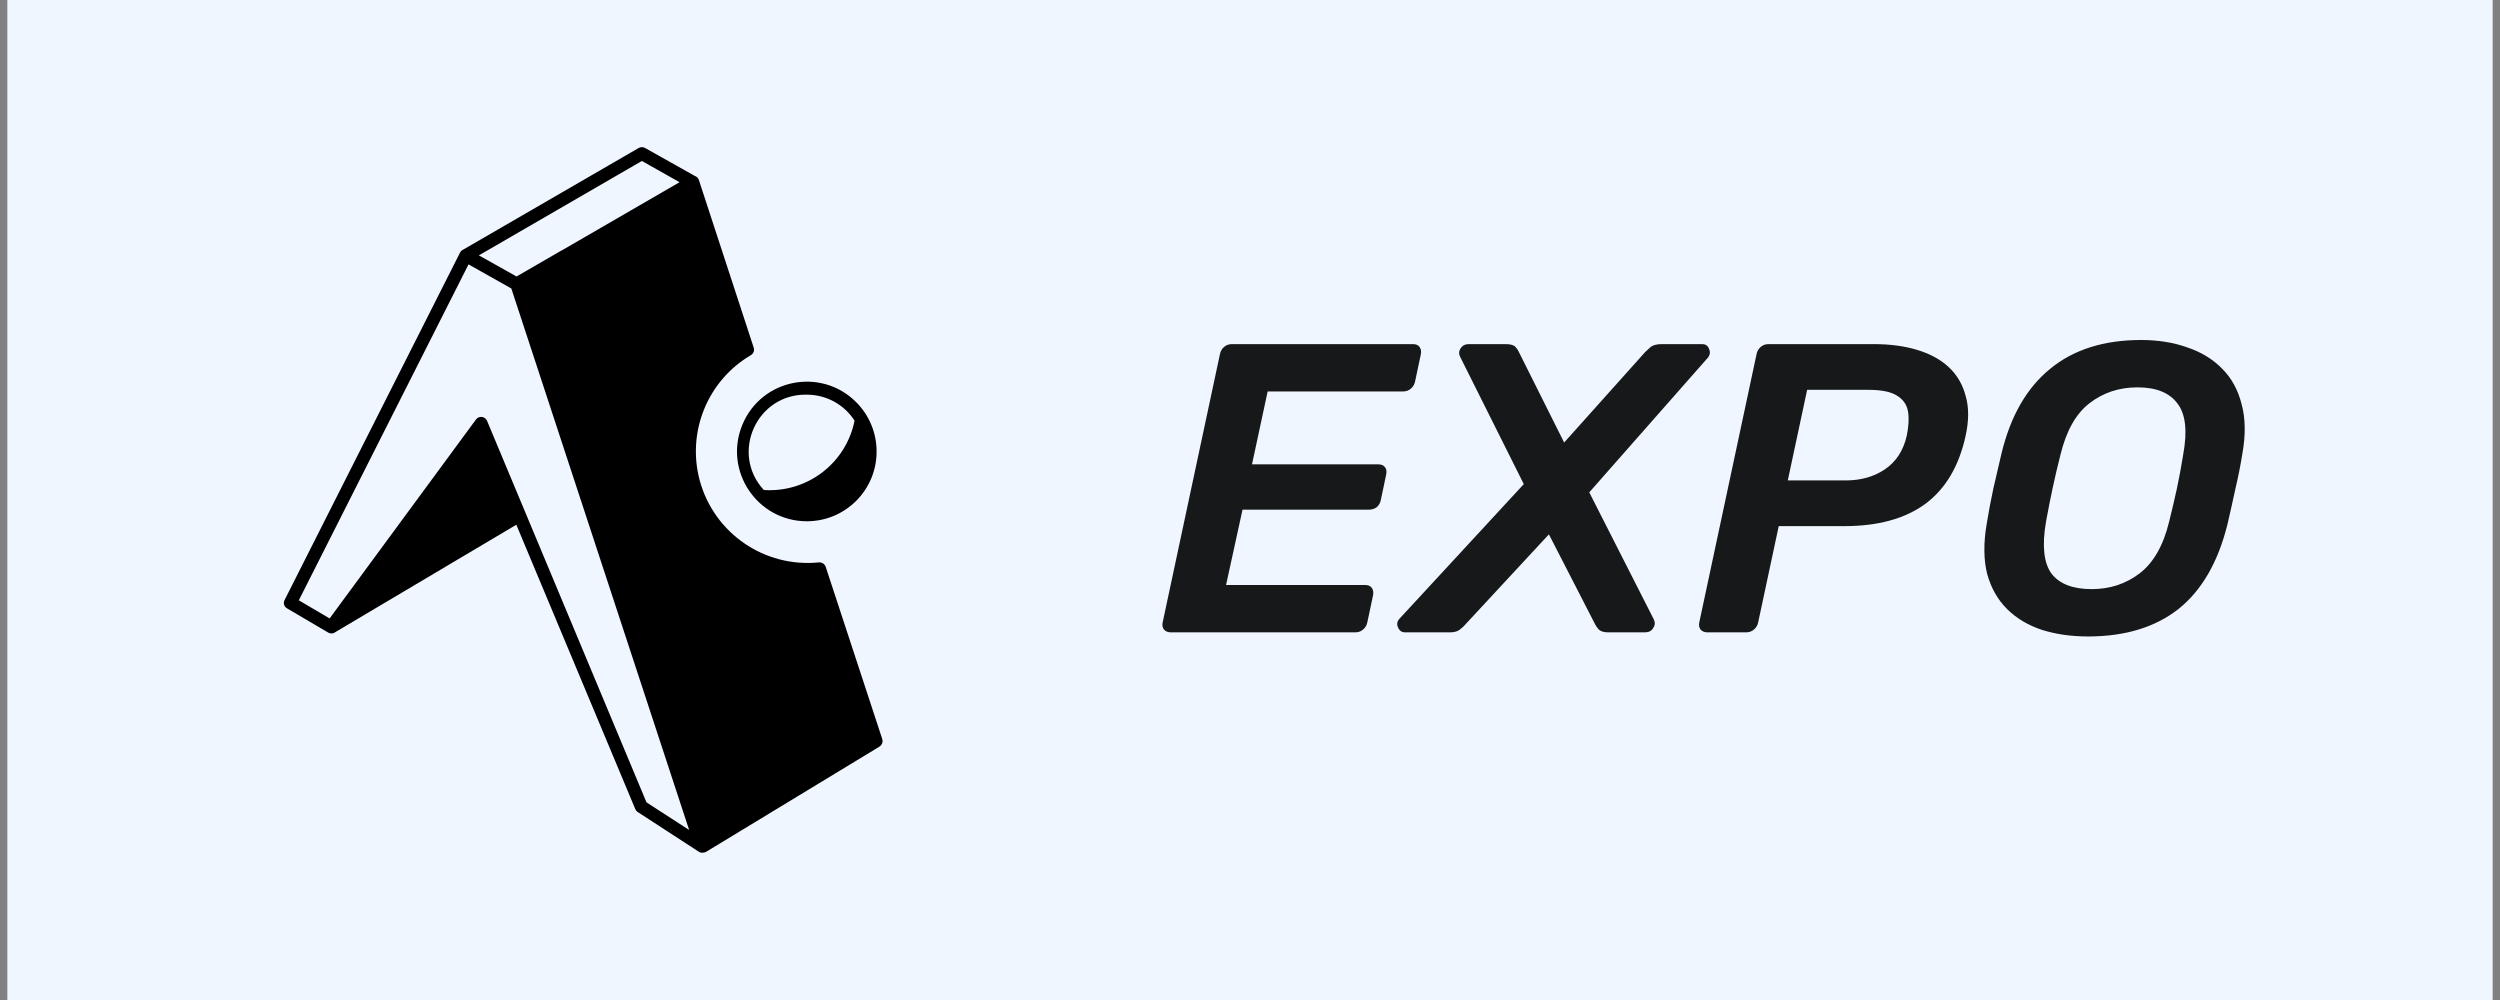 <svg width="85" height="34" viewBox="0 0 85 34" fill="none" xmlns="http://www.w3.org/2000/svg">
<rect x="0" y="0" width="85" height="34" fill="#808080" stroke="none"/>
<rect width="84.5" height="34" transform="translate(0.25)" fill="#EFF6FF"/>
<path d="M25.969 16.66C27.445 16.759 28.766 15.751 29.055 14.302C28.699 13.75 28.09 13.419 27.434 13.419C25.73 13.38 24.816 15.407 25.97 16.661L25.969 16.66ZM19.086 8.523L23.105 6.195L21.824 5.473L16.281 8.683L16.723 8.929L17.562 9.401L19.086 8.519V8.523ZM23.621 5.98C23.687 6.001 23.741 6.055 23.762 6.121L25.625 11.816C25.66 11.914 25.621 12.02 25.531 12.074C24.055 12.941 23.344 14.691 23.793 16.344C24.285 18.137 25.996 19.308 27.844 19.121C27.945 19.113 28.043 19.176 28.074 19.273L29.996 25.125C30.027 25.224 29.988 25.329 29.903 25.384L24.008 28.962C23.981 28.977 23.945 28.989 23.91 28.989C23.859 29.001 23.805 28.989 23.758 28.958L21.684 27.61C21.648 27.587 21.621 27.552 21.602 27.514L17.555 17.841L11.391 21.498C11.379 21.506 11.363 21.514 11.352 21.522C11.289 21.549 11.215 21.541 11.156 21.506L9.762 20.686C9.66 20.631 9.621 20.503 9.676 20.401L15.641 8.589C15.659 8.546 15.698 8.511 15.742 8.491L21.711 5.034C21.777 4.995 21.859 4.991 21.93 5.03L23.621 5.98ZM17.379 9.805L15.93 8.989L10.16 20.41L11.207 21.027L16.181 14.266C16.228 14.2 16.306 14.164 16.384 14.176C16.462 14.184 16.528 14.234 16.56 14.309L21.981 27.281L23.431 28.219L17.384 9.805H17.379ZM27.434 17.723C25.742 17.723 24.593 16.004 25.241 14.441C25.886 12.879 27.914 12.477 29.108 13.672C29.555 14.117 29.804 14.719 29.804 15.348C29.808 16.66 28.745 17.723 27.434 17.723Z" fill="black"/>
<path d="M39.81 21.5C39.707 21.5 39.628 21.467 39.572 21.402C39.525 21.337 39.511 21.257 39.53 21.164L41.476 12.05C41.495 11.947 41.541 11.863 41.616 11.798C41.691 11.733 41.779 11.7 41.882 11.7H48.042C48.145 11.7 48.219 11.733 48.266 11.798C48.313 11.863 48.327 11.947 48.308 12.05L48.112 12.974C48.093 13.067 48.047 13.147 47.972 13.212C47.897 13.277 47.809 13.31 47.706 13.31H43.1L42.568 15.788H46.866C46.969 15.788 47.043 15.821 47.09 15.886C47.137 15.942 47.151 16.021 47.132 16.124L46.95 16.992C46.931 17.095 46.885 17.179 46.81 17.244C46.735 17.3 46.647 17.328 46.544 17.328H42.246L41.686 19.89H46.418C46.521 19.89 46.595 19.923 46.642 19.988C46.689 20.053 46.703 20.137 46.684 20.24L46.488 21.164C46.469 21.257 46.423 21.337 46.348 21.402C46.273 21.467 46.185 21.5 46.082 21.5H39.81ZM47.777 21.5C47.665 21.5 47.586 21.449 47.539 21.346C47.483 21.234 47.497 21.131 47.581 21.038L51.809 16.46L49.653 12.148C49.597 12.045 49.597 11.947 49.653 11.854C49.719 11.751 49.812 11.7 49.933 11.7H51.193C51.361 11.7 51.473 11.733 51.529 11.798C51.585 11.863 51.623 11.919 51.641 11.966L53.181 15.046L55.939 11.966C55.986 11.919 56.047 11.863 56.121 11.798C56.205 11.733 56.331 11.7 56.499 11.7H57.871C57.993 11.7 58.072 11.756 58.109 11.868C58.156 11.971 58.142 12.069 58.067 12.162L54.035 16.74L56.233 21.066C56.28 21.169 56.271 21.267 56.205 21.36C56.149 21.453 56.056 21.5 55.925 21.5H54.679C54.53 21.5 54.423 21.467 54.357 21.402C54.301 21.337 54.264 21.285 54.245 21.248L52.663 18.168L49.807 21.248C49.779 21.285 49.723 21.337 49.639 21.402C49.565 21.467 49.448 21.5 49.289 21.5H47.777ZM58.055 21.5C57.952 21.5 57.873 21.467 57.817 21.402C57.77 21.337 57.756 21.257 57.775 21.164L59.721 12.05C59.739 11.947 59.786 11.863 59.861 11.798C59.935 11.733 60.024 11.7 60.127 11.7H63.711C64.261 11.7 64.751 11.765 65.181 11.896C65.62 12.027 65.979 12.223 66.259 12.484C66.539 12.745 66.73 13.072 66.833 13.464C66.945 13.847 66.945 14.295 66.833 14.808C66.609 15.844 66.151 16.619 65.461 17.132C64.77 17.636 63.855 17.888 62.717 17.888H60.477L59.777 21.164C59.758 21.257 59.712 21.337 59.637 21.402C59.562 21.467 59.474 21.5 59.371 21.5H58.055ZM60.785 16.334H62.759C63.272 16.334 63.715 16.208 64.089 15.956C64.472 15.695 64.719 15.312 64.831 14.808C64.896 14.491 64.91 14.22 64.873 13.996C64.835 13.763 64.71 13.581 64.495 13.45C64.29 13.319 63.963 13.254 63.515 13.254H61.443L60.785 16.334ZM70.993 21.64C70.424 21.64 69.901 21.565 69.425 21.416C68.949 21.257 68.552 21.019 68.235 20.702C67.918 20.385 67.694 19.988 67.563 19.512C67.442 19.027 67.437 18.457 67.549 17.804C67.614 17.403 67.689 17.006 67.773 16.614C67.866 16.222 67.96 15.821 68.053 15.41C68.361 14.141 68.912 13.184 69.705 12.54C70.498 11.887 71.53 11.56 72.799 11.56C73.378 11.56 73.9 11.644 74.367 11.812C74.843 11.971 75.24 12.213 75.557 12.54C75.874 12.857 76.094 13.259 76.215 13.744C76.346 14.22 76.355 14.775 76.243 15.41C76.178 15.821 76.098 16.222 76.005 16.614C75.921 17.006 75.832 17.403 75.739 17.804C75.422 19.101 74.866 20.067 74.073 20.702C73.28 21.327 72.253 21.64 70.993 21.64ZM71.119 20.03C71.735 20.03 72.276 19.853 72.743 19.498C73.219 19.134 73.555 18.546 73.751 17.734C73.854 17.323 73.942 16.945 74.017 16.6C74.092 16.245 74.162 15.867 74.227 15.466C74.376 14.654 74.311 14.071 74.031 13.716C73.76 13.352 73.308 13.17 72.673 13.17C72.048 13.17 71.502 13.352 71.035 13.716C70.578 14.071 70.251 14.654 70.055 15.466C69.952 15.867 69.864 16.245 69.789 16.6C69.714 16.945 69.64 17.323 69.565 17.734C69.425 18.546 69.486 19.134 69.747 19.498C70.018 19.853 70.475 20.03 71.119 20.03Z" fill="black" fill-opacity="0.9"/>
</svg>
